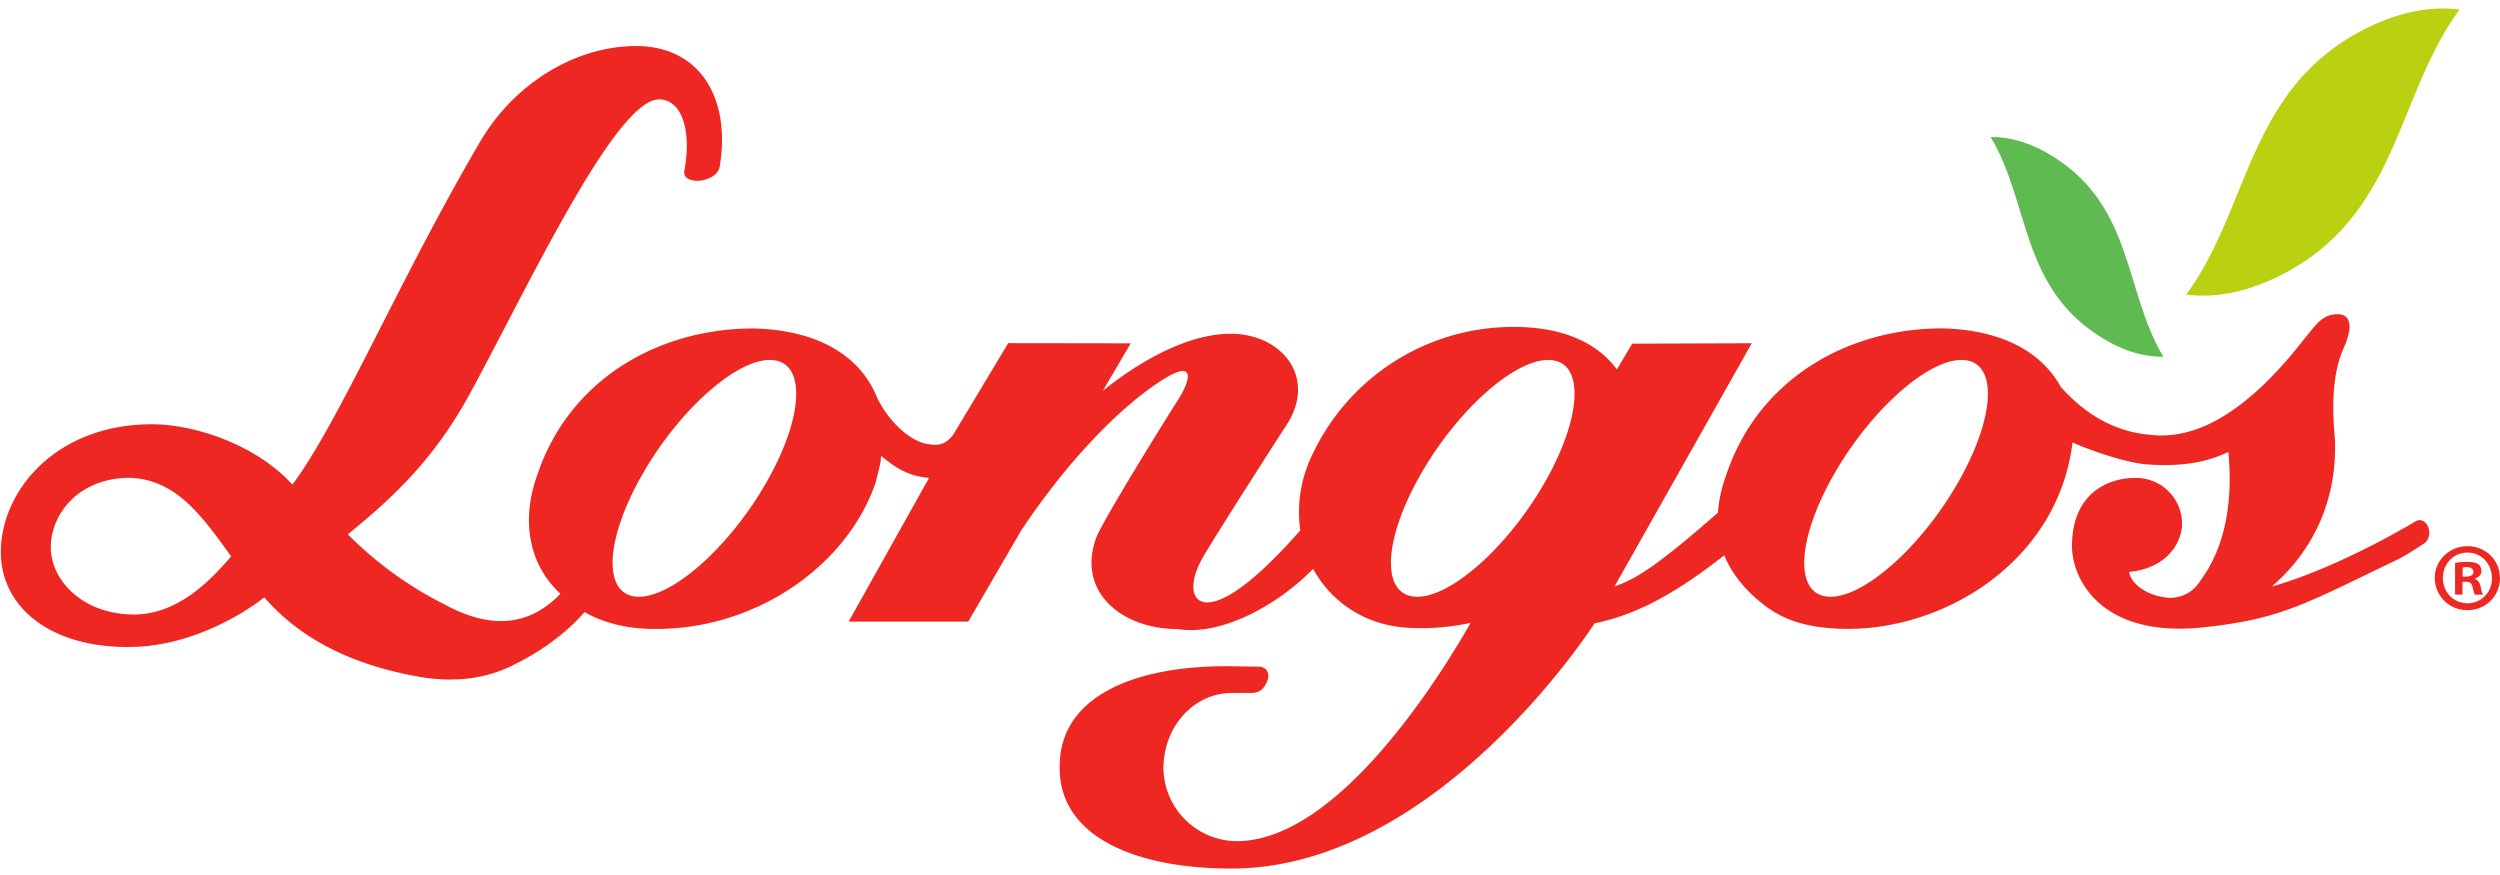 <svg height="875" viewBox=".122 .108 29.282 10.098" width="2500" xmlns="http://www.w3.org/2000/svg"><path d="m23.048 5.698c-.442.765-1.122 1.357-1.519 1.323-.396-.035-.359-.683.083-1.448s1.122-1.358 1.519-1.323c.396.034.36.682-.083 1.448m-4.841 0c-.442.765-1.122 1.357-1.518 1.323-.397-.035-.36-.683.082-1.448s1.122-1.358 1.519-1.323c.396.034.359.682-.083 1.448m-9.117 0c-.442.765-1.122 1.357-1.518 1.323-.396-.035-.36-.683.083-1.448.442-.765 1.122-1.358 1.518-1.323.396.034.36.682-.083 1.448m-7.397 1.532c-.61 0-.976-.408-.976-.786 0-.394.33-.815.926-.815.538.02.839.436 1.187.922-.146.156-.554.679-1.137.679m26.871-1.021c-.026-.071-.09-.102-.144-.073 0 0-.09.055-.138.08-.503.287-1.088.557-1.55.686.53-.461.762-1.068.739-1.718-.028-.302-.049-.738.102-1.075.121-.27.071-.396-.071-.396-.185 0-.258.132-.385.282-.795 1.026-1.402 1.183-1.824 1.129-.462-.043-.795-.292-1.034-.56-.224-.408-.687-.666-1.376-.685-1.089-.005-2.165.57-2.547 1.731a1.627 1.627 0 0 0 -.093.428c-.632.553-.928.77-1.21.863l1.607-2.848-1.4.005-.18.302c-.144-.2-.466-.48-1.137-.497a2.597 2.597 0 0 0 -2.413 1.461 1.535 1.535 0 0 0 -.158.921c-.67.761-.97.844-1.092.844-.178-.001-.222-.21-.06-.509.094-.172.707-1.13.996-1.578.348-.542-.05-1.06-.662-1.06-.493 0-1.06.316-1.496.67l.328-.558-1.435-.002-.644 1.072c-.095.116-.161.14-.349.1-.206-.069-.4-.26-.535-.516-.19-.492-.678-.807-1.446-.828-1.088-.005-2.164.57-2.547 1.73-.195.555-.072 1.058.276 1.377-.362.379-.812.422-1.356.126a4.329 4.329 0 0 1 -1.134-.822c.533-.433 1.015-.881 1.44-1.666.664-1.223 1.695-3.428 2.205-3.428.267 0 .384.364.297.832 0 0-.004.03 0 .045.02.067.128.095.241.063.1-.028.162-.084.173-.155.132-.797-.23-1.41-.98-1.41-.693 0-1.414.42-1.825 1.118-.944 1.608-1.649 3.28-2.2 4.019-.422-.466-1.144-.707-1.646-.707-1.12 0-1.758.773-1.769 1.477-.01.688.62 1.163 1.571 1.13.848-.03 1.515-.58 1.515-.58.527.61 1.262.837 1.855.938.416.062.77.006 1.073-.151.34-.165.627-.39.823-.614.219.126.502.197.805.197 1.196.016 2.275-.74 2.607-1.722.022-.106.06-.207.06-.306.136.11.288.236.563.259l-.942 1.683h1.401l.62-1.067c.546-.82 1.162-1.45 1.649-1.76.38-.245.355-.031.182.24-.138.215-.882 1.413-.952 1.605-.23.627.29 1.07.958 1.07.48.078 1.124-.243 1.583-.705.207.381.595.65 1.077.687.265.02.523-.003.767-.055-.338.594-1.544 2.557-2.741 2.557a.865.865 0 0 1 -.857-.87c.012-.501.38-.88.83-.866h.201c.11 0 .152-.063.183-.135.043-.1-.014-.173-.098-.173l-.286-.004c-1.13-.022-2.034.333-2.045 1.156-.026.837.884 1.213 2.011 1.213 2.42 0 4.254-2.873 4.254-2.873.545-.111 1.002-.395 1.517-.794v-.007c.08.199.22.387.437.562.197.16.455.291.946.304 1.188.031 2.528-.787 2.698-2.183.245.11.643.237.85.255.534.045.824-.072.975-.144.061.627-.056 1.143-.326 1.505a.41.41 0 0 1 -.438.195c-.207-.033-.381-.161-.397-.295.413-.04.593-.3.618-.527a.538.538 0 0 0 -.554-.573c-.304 0-.734.173-.734.799 0 .394.35 1.08 1.543.95.905-.097 1.18-.27 2.256-.787.116-.056.22-.127.324-.194.054-.034.077-.118.05-.19" fill="#ee2722"/><path d="m25.728 3.484c.316.036.667-.011 1.081-.214 1.409-.693 1.37-2.106 2.122-3.127-.317-.035-.667.012-1.081.215-1.409.693-1.37 2.107-2.122 3.126" fill="#b9d110"/><path d="m25.46 4.212c-.221 0-.463-.06-.738-.235-.937-.59-.824-1.572-1.284-2.34.222 0 .463.06.739.234.937.592.824 1.572 1.284 2.34" fill="#60ba52"/><path d="m28.966 6.786h.041c.048 0 .086-.016.086-.054 0-.034-.025-.057-.079-.057a.168.168 0 0 0 -.048.005zm-.002.211h-.086v-.371a.74.74 0 0 1 .143-.012c.07 0 .102.012.13.027.02.016.035.046.035.082 0 .04-.032.073-.077.086v.005c.037.014.057.04.068.09.012.058.018.08.028.094h-.094c-.01-.014-.018-.048-.029-.091-.007-.04-.03-.06-.077-.06h-.04zm-.229-.195c0 .166.123.297.29.297a.285.285 0 0 0 .284-.295c0-.165-.12-.299-.286-.299s-.288.134-.288.297m.669 0c0 .21-.166.377-.38.377a.377.377 0 0 1 -.384-.377c0-.206.17-.372.383-.372.215 0 .38.166.38.372" fill="#ee2722"/></svg>